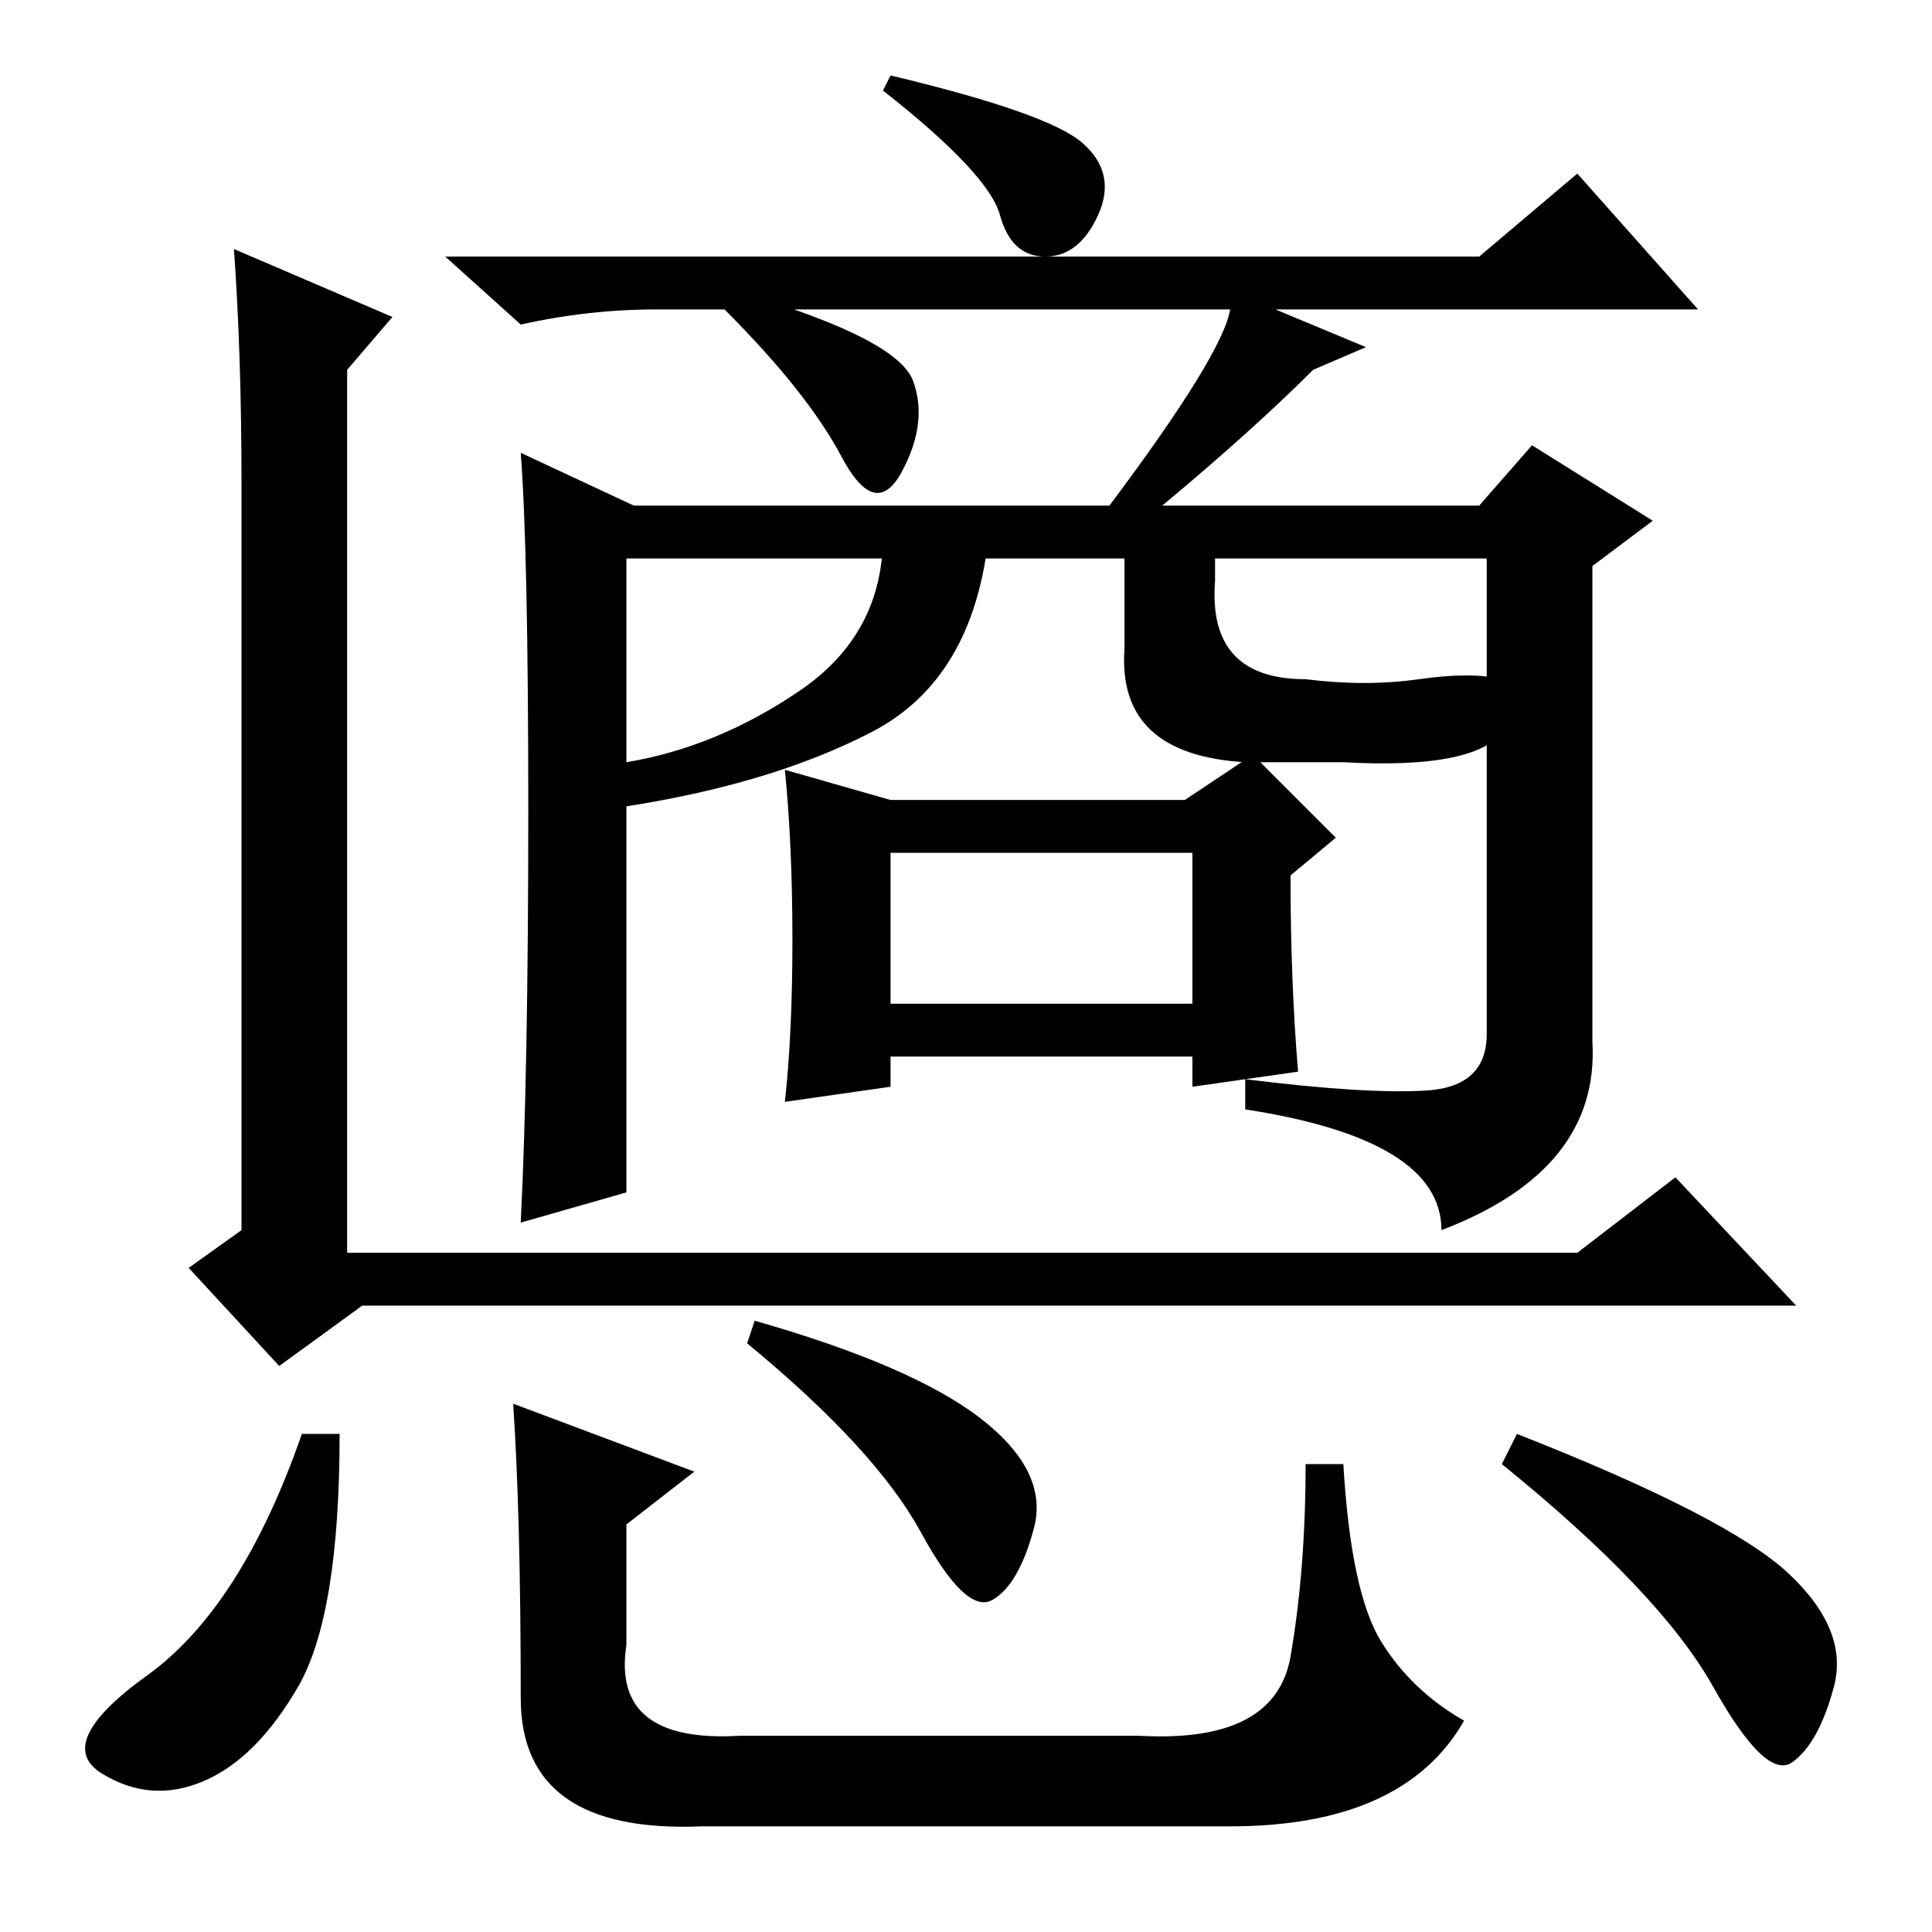 <?xml version="1.0" standalone="no"?>
<!DOCTYPE svg PUBLIC "-//W3C//DTD SVG 1.1//EN" "http://www.w3.org/Graphics/SVG/1.1/DTD/svg11.dtd" >
<svg xmlns="http://www.w3.org/2000/svg" xmlns:xlink="http://www.w3.org/1999/xlink" version="1.1" viewBox="0 -36 256 256">
  <g transform="matrix(1 0 0 -1 0 220)">
   <path fill="currentColor"
d="M144 150h13l9 6l11 -11l-6 -5q0 -14 1 -26l-14 -2v4h-40v-4l-14 -2q1 9 1 21.5t-1 22.5l14 -4h26zM83 98l-14 -4q1 20 1 54.5t-1 47.5l15 -7h63q15 20 16 26h-76q-9 0 -18 -2l-10 9h137l13 11l16 -18h-56l12 -5l-7 -3q-8 -8 -20 -18h42l7 8l16 -10l-8 -6v-63
q1 -17 -20 -25q0 12 -26 16v4q16 -2 24 -1.5t8 7.5v63h-114v-84zM143.5 237q4.5 -4 2 -9.5t-7 -5.5t-6 5.5t-15.5 16.5l1 2q21 -5 25.5 -9zM121 205.5q2 -5.5 -1.5 -12t-8 2t-15.5 19.5l3 2q20 -6 22 -11.5zM118 123h40v20h-40v-20zM222 100l16 -17h-190l-11 -8l-12 13l7 5
v99q0 17 -1 31l21 -9l-6 -7v-117h163zM45 66q0 -24 -5.5 -33.5t-12.5 -12.5t-13.5 1t6 13t20.5 32h5zM100 81q21 -6 30 -13t7 -14.5t-5.5 -9.5t-9.5 9t-23 25zM201 66q28 -11 36 -18.5t6 -15t-5.5 -10t-10.5 10t-28 29.5zM68 70l24 -9l-9 -7v-16q-2 -13 15 -12h53
q18 -1 20 10.5t2 25.5h5q1 -17 5 -23.5t11 -10.5q-8 -14 -31 -14h-70q-24 -1 -24 17q0 24 -1 39zM131 185q-2 -19 -15.5 -26t-33.5 -10l1 6q12 2 23 9.5t11 20.5h14zM161 186v-7q-1 -13 12 -13q8 -1 15 0t11 0t0.5 -6.5t-21.5 -4.5h-13q-17 1 -16 15v16h12z" />
  </g>

</svg>
